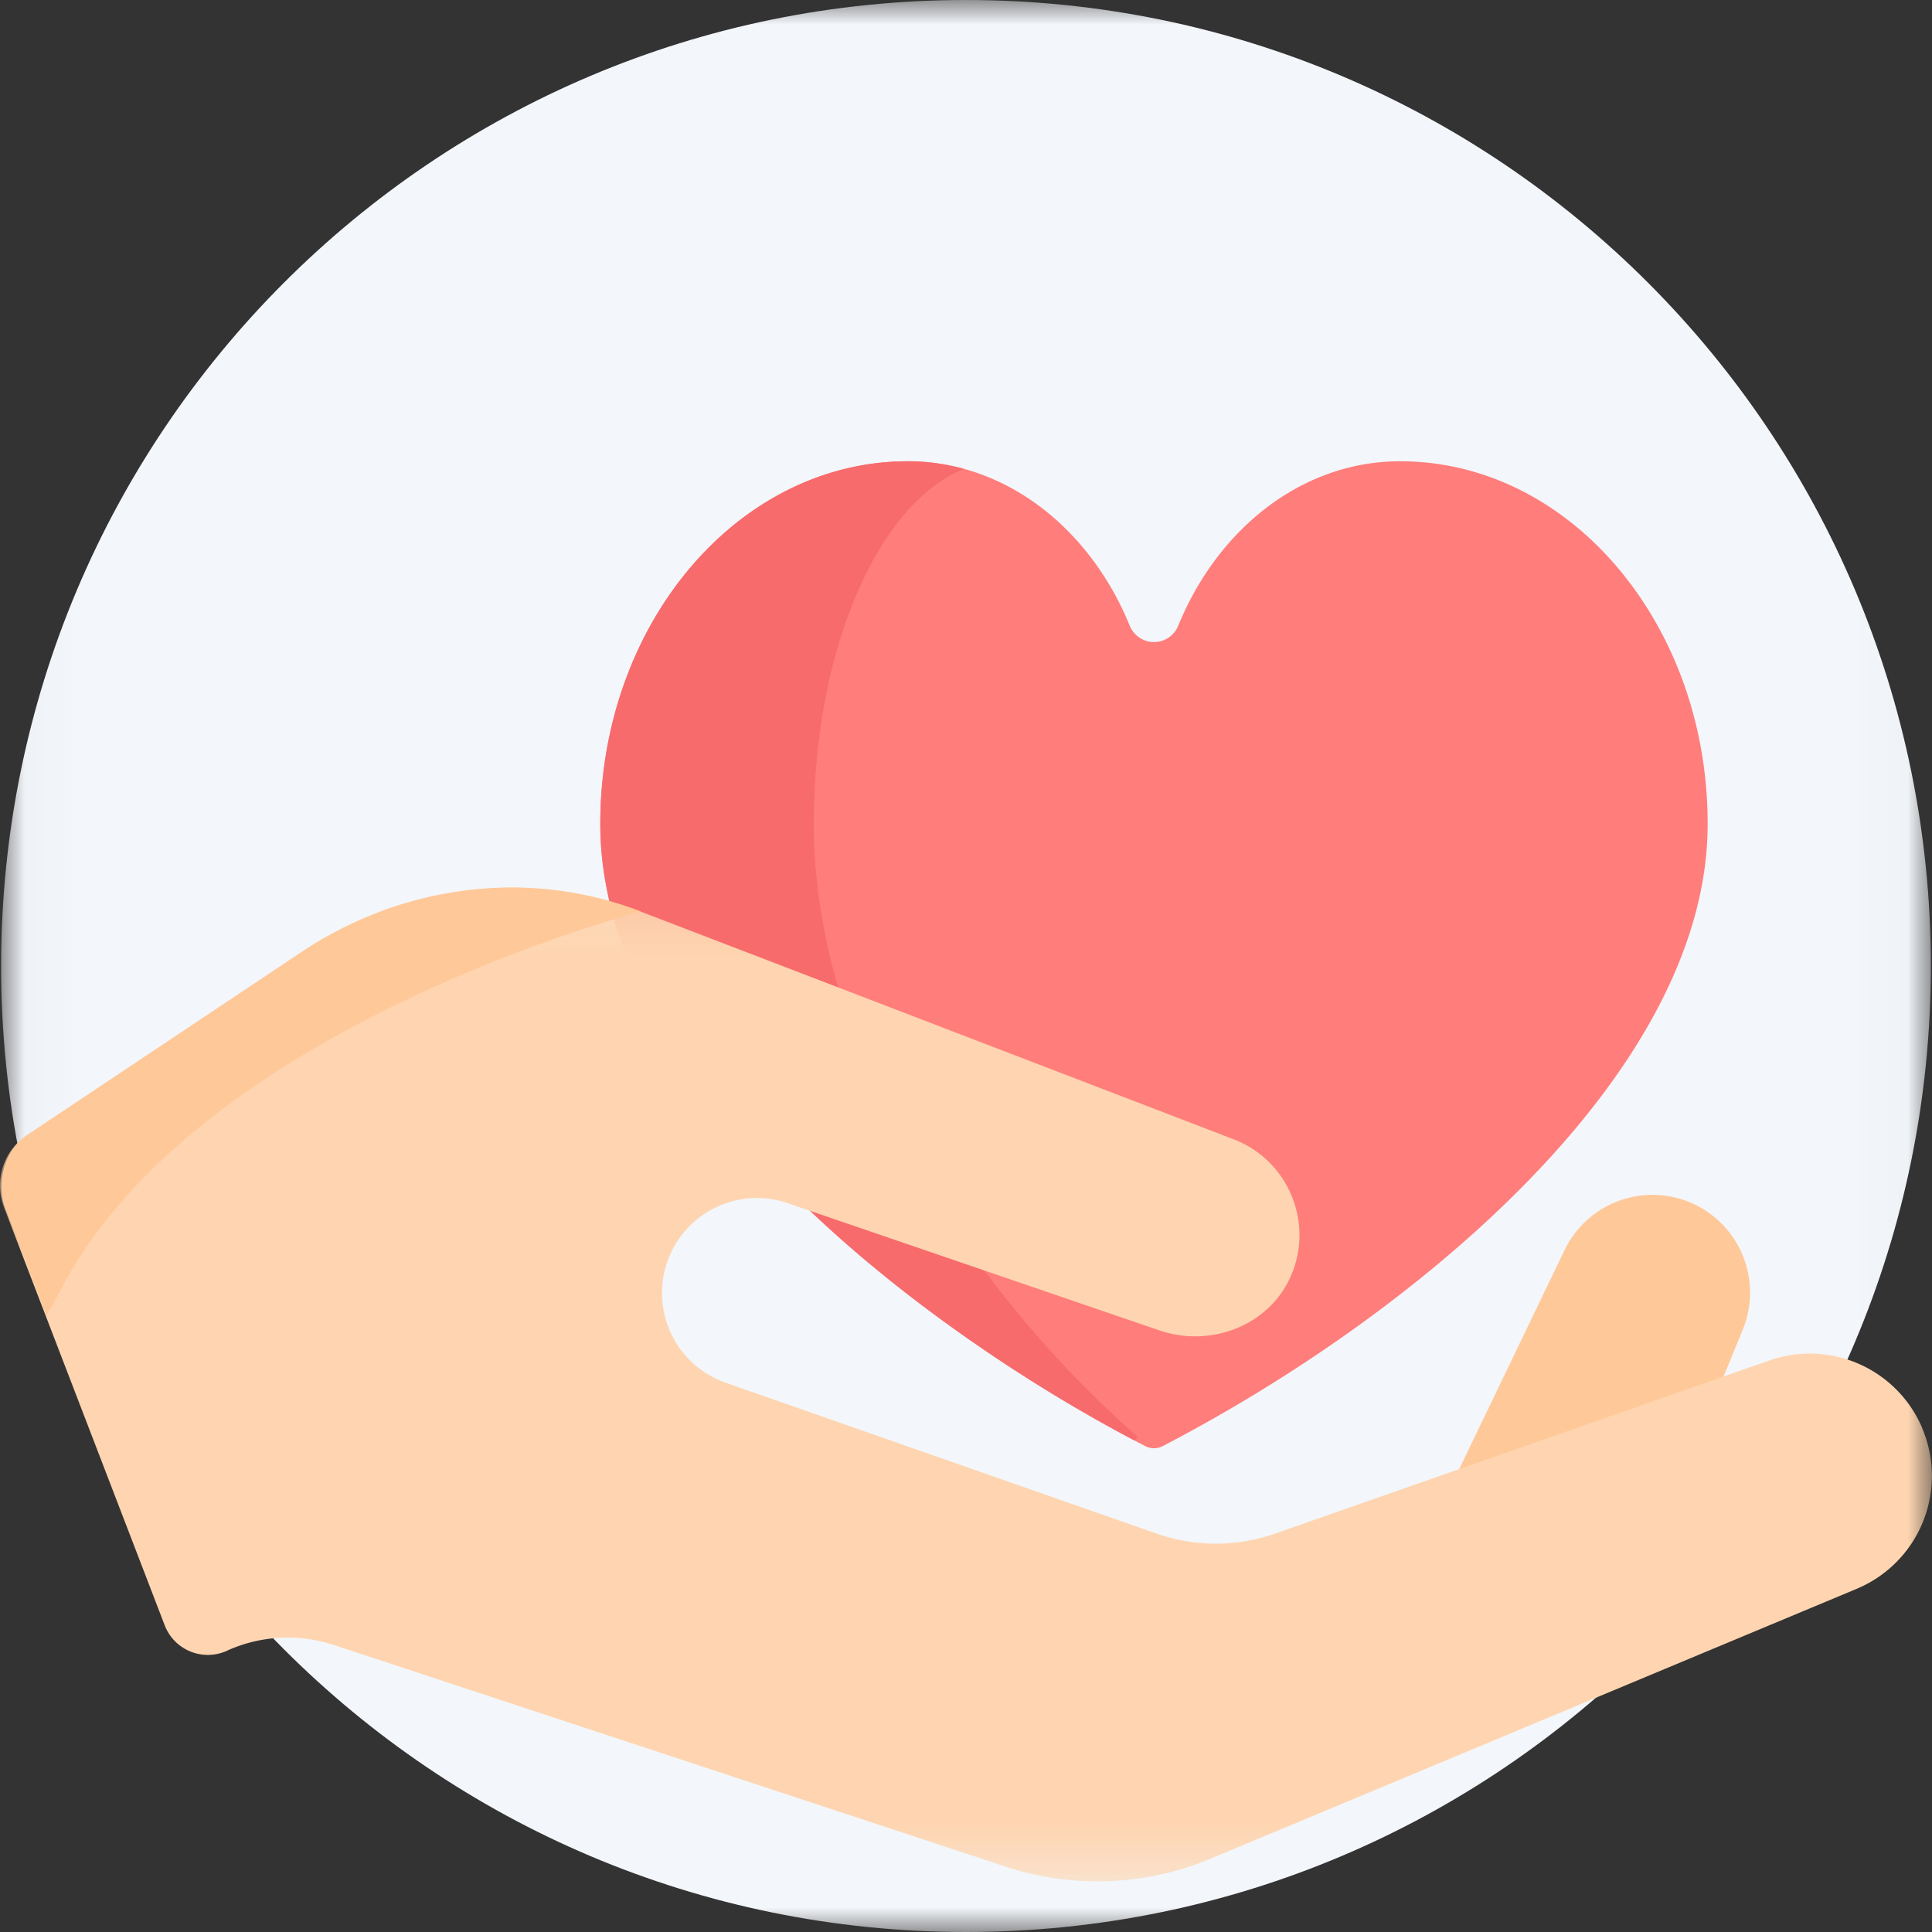 <svg xmlns="http://www.w3.org/2000/svg" xmlns:xlink="http://www.w3.org/1999/xlink" width="40" height="40"><rect width="100%" height="100%" fill="#333333" stroke="none"/><defs><path id="a" d="M.023 0h39.953v40H.023z"/><path id="c" d="M0 .115h40v20.577H0z"/></defs><g fill="none" fill-rule="evenodd"><mask id="b" fill="#fff"><use xlink:href="#a"/></mask><path fill="#F3F6FA" d="M39.976 20c0 11.046-8.944 20-19.976 20C8.967 40 .023 31.046.023 20S8.967 0 20 0c11.032 0 19.976 8.954 19.976 20" mask="url(#b)"/><path fill="#FF7D7B" d="M19.251 27.146c-3.715-2.767-6.822-6.4-6.822-10.088 0-4.146 2.852-7.508 6.368-7.508 2.02 0 3.767 1.388 4.59 3.398a.542.542 0 001.01 0c.823-2.01 2.569-3.398 4.59-3.398 2.055 0 3.882 1.148 5.046 2.93.83 1.268 1.322 2.855 1.322 4.578 0 5.122-5.996 10.133-11.28 12.881a.397.397 0 01-.367 0 32.67 32.67 0 01-4.457-2.793"/><path fill="#F76B6D" d="M21.041 27.146c-2.283-2.767-4.192-6.4-4.192-10.088 0-3.618 1.335-6.638 3.11-7.349a4.377 4.377 0 00-1.162-.159c-3.516 0-6.369 3.362-6.369 7.508 0 3.688 3.108 7.32 6.823 10.088a32.693 32.693 0 004.205 2.661c.059.031.112-.048.062-.092a22.149 22.149 0 01-2.477-2.569"/><path fill="#FFC898" d="M30.132 30.581l2.26-4.697a2.02 2.02 0 012.566-1.003l.015.006a2.025 2.025 0 011.108 2.644l-.463 1.129"/><g transform="translate(0 18.26)"><mask id="d" fill="#fff"><use xlink:href="#c"/></mask><path fill="#FED5B0" d="M38.443 14.634l-13.386 5.59a6.055 6.055 0 01-4.232.163L6.913 15.798a3.053 3.053 0 00-2.182.104.957.957 0 01-1.328-.53L.083 6.737a1.255 1.255 0 01.475-1.494l5.691-3.796C8.24.12 10.736-.263 12.994.514c.091.03.183.063.273.1l12.275 4.714c.557.213.97.636 1.187 1.14a2.113 2.113 0 01-.026 1.741c-.469.998-1.66 1.432-2.7 1.075L16.308 6.65a1.953 1.953 0 00-1.413.054 1.967 1.967 0 00.13 3.664l8.924 3.124a3.713 3.713 0 002.45 0l10.234-3.585a2.528 2.528 0 013.159 1.386l.006.018a2.533 2.533 0 01-1.356 3.323" mask="url(#d)"/></g><path fill="#FFC898" d="M13.267 18.874s-9.141 2.36-11.991 7.795a11.93 11.93 0 01-.315.565l-.833-2.166c-.23-.535-.052-1.243.433-1.566l5.688-3.794c1.99-1.327 4.487-1.71 6.745-.934.091.031.183.064.273.1"/></g></svg>